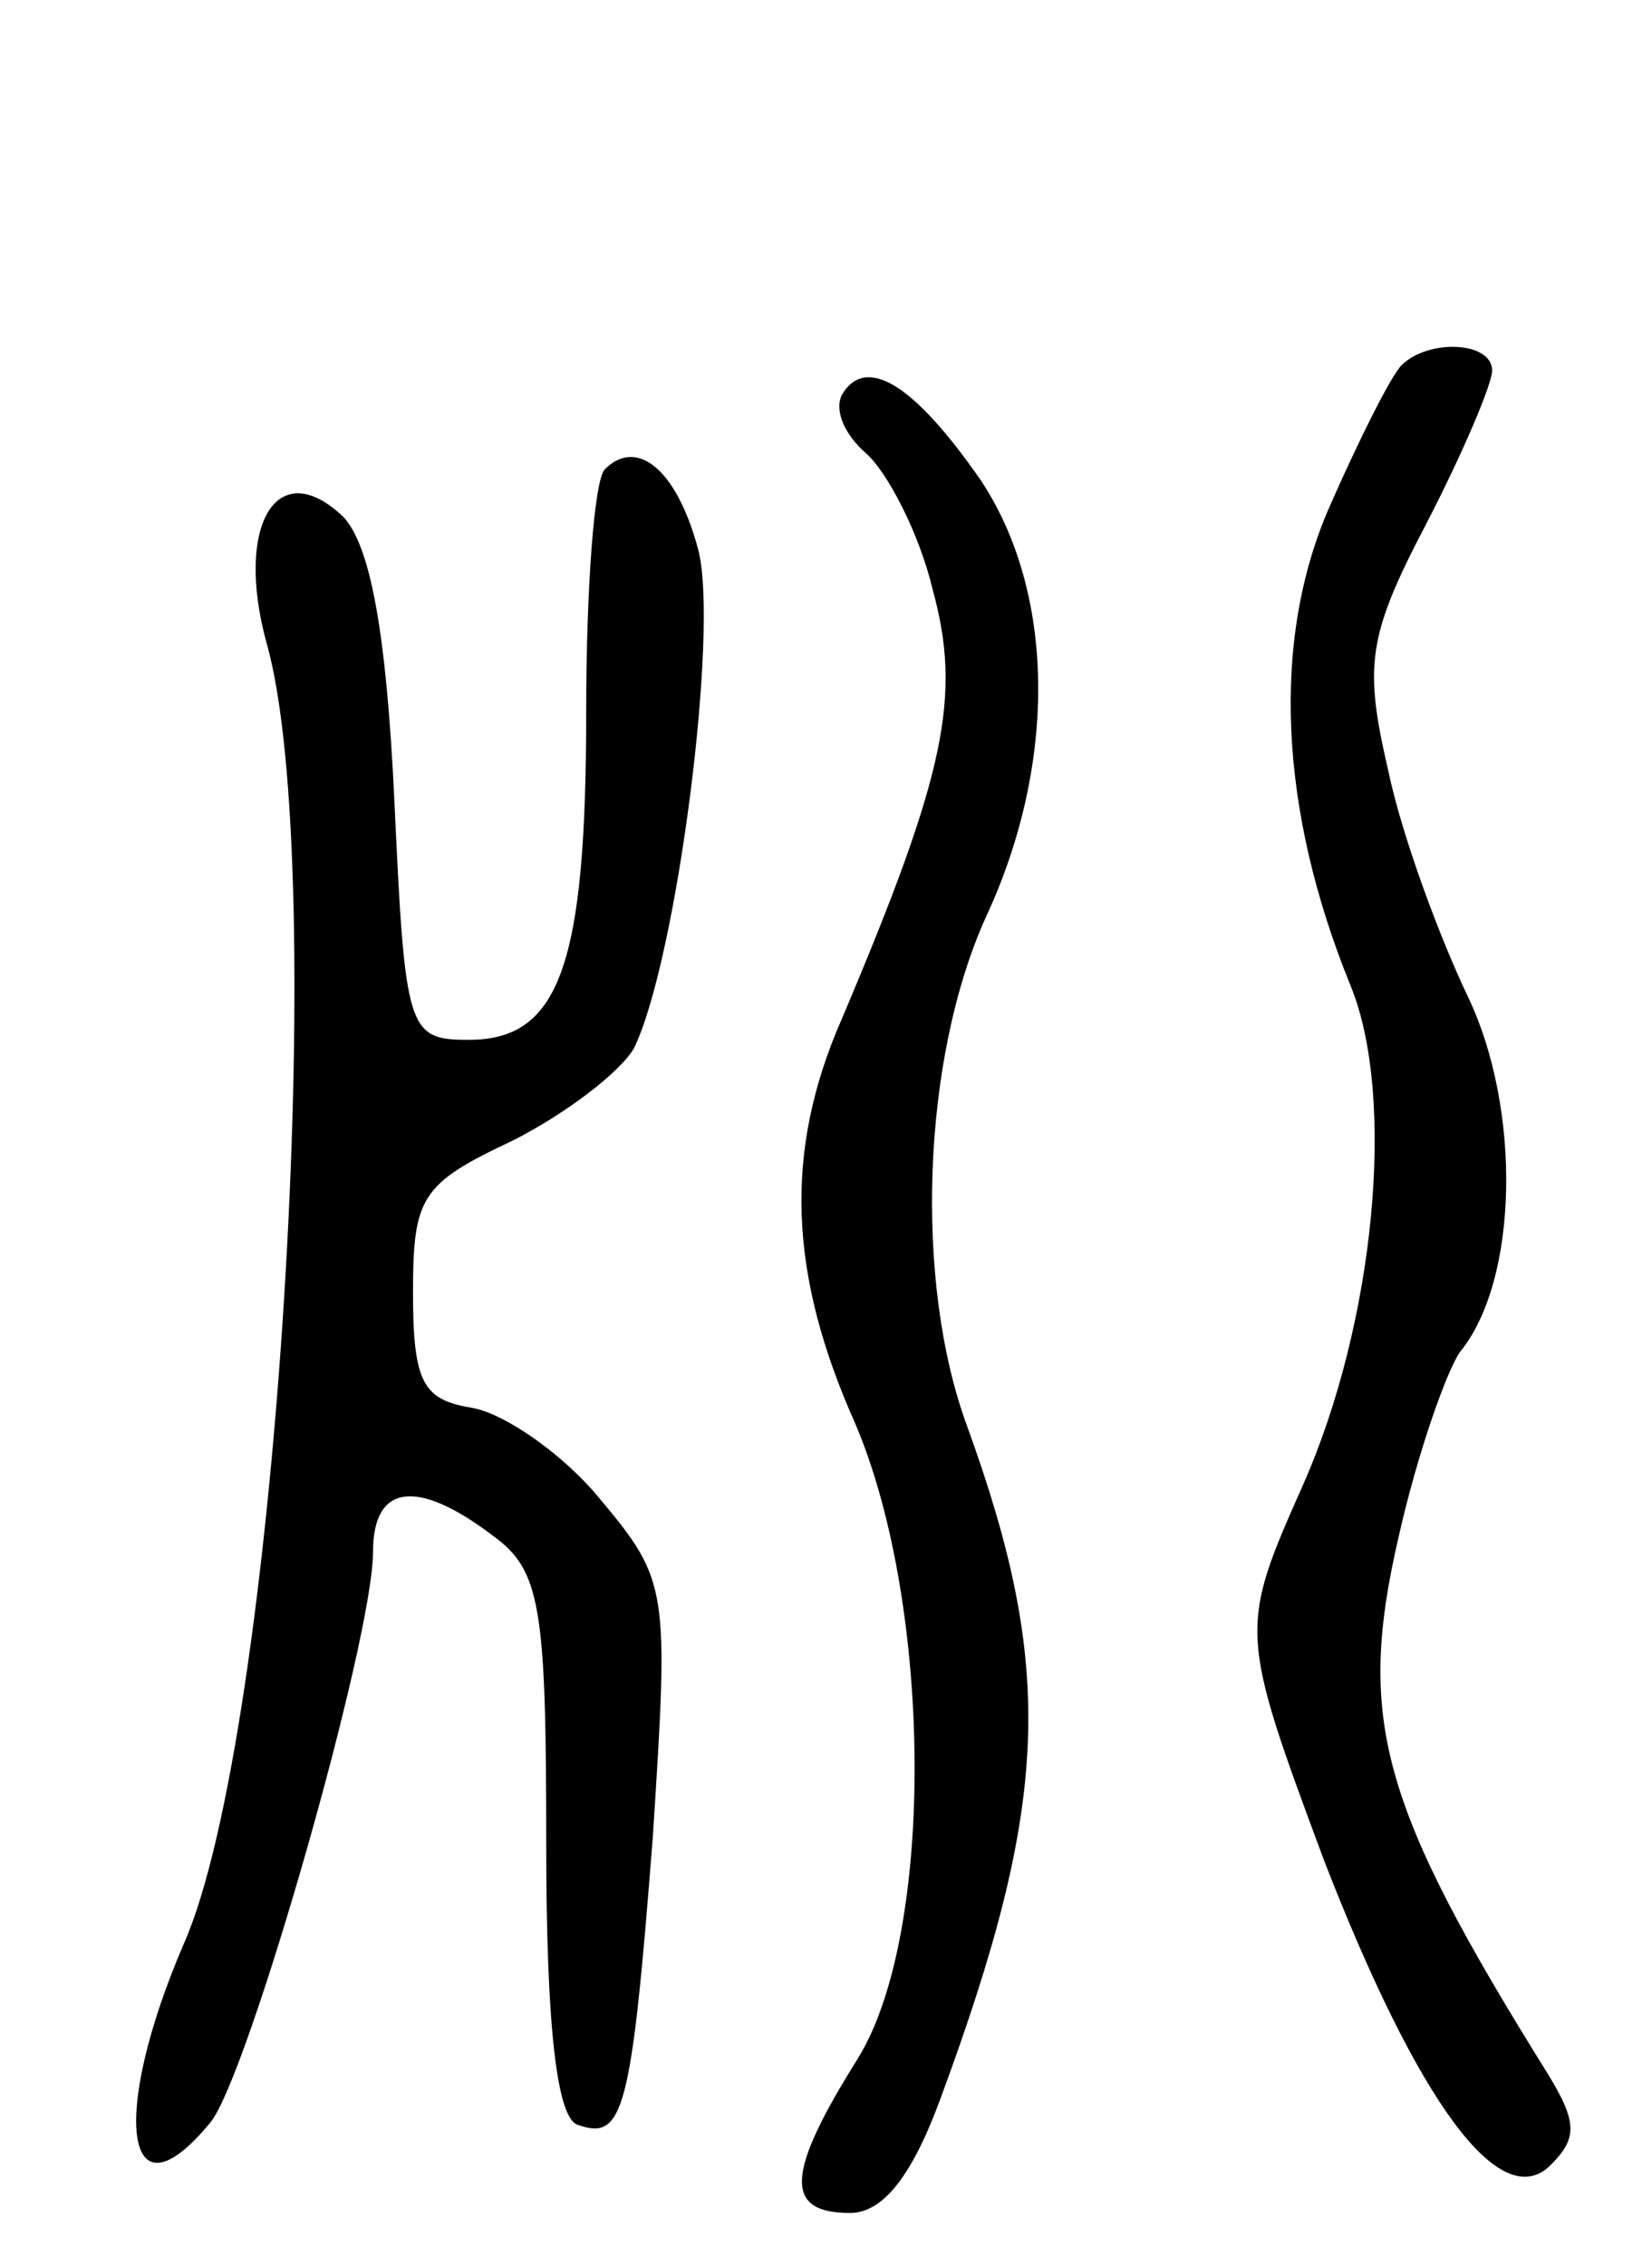 <svg version="1.0" xmlns="http://www.w3.org/2000/svg"
 width="62pt" height="85pt" viewBox="0 0 62 85"
 preserveAspectRatio="xMidYMid meet">
<g transform="translate(0,85) scale(0.1,-0.1)"
fill="#000000" stroke="none">
<path d="M526 713 c-4 -4 -16 -28 -27 -53 -22 -50 -19 -114 8 -180 17 -42 9
-126 -18 -187 -24 -54 -24 -55 8 -141 35 -90 66 -133 85 -114 10 10 10 16 -1
34 -63 101 -72 133 -56 202 7 31 18 62 23 69 22 27 23 91 3 133 -11 23 -25 61
-30 85 -9 39 -8 50 14 92 14 27 25 53 25 58 0 11 -24 12 -34 2z"/>
<path d="M316 702 c-3 -6 1 -15 9 -22 8 -7 20 -30 25 -51 11 -40 5 -69 -34
-161 -22 -50 -20 -96 5 -152 29 -68 30 -191 1 -238 -27 -43 -28 -58 -3 -58 12
0 23 13 34 43 41 111 43 161 10 252 -20 54 -17 138 7 191 27 58 26 122 -2 164
-25 36 -43 47 -52 32z"/>
<path d="M227 674 c-4 -4 -7 -45 -7 -91 0 -95 -10 -123 -44 -123 -23 0 -24 3
-28 90 -3 63 -9 95 -19 106 -25 24 -41 -3 -29 -47 24 -84 4 -409 -31 -488 -28
-65 -22 -106 10 -67 14 17 61 181 61 214 0 25 16 28 45 6 18 -13 20 -27 20
-116 0 -68 4 -103 12 -105 17 -6 20 5 28 108 6 93 6 96 -20 127 -14 17 -36 32
-48 34 -18 3 -22 9 -22 43 0 36 3 41 37 57 20 10 41 26 46 35 16 33 32 157 24
187 -8 30 -23 42 -35 30z"/>
</g>
</svg>
